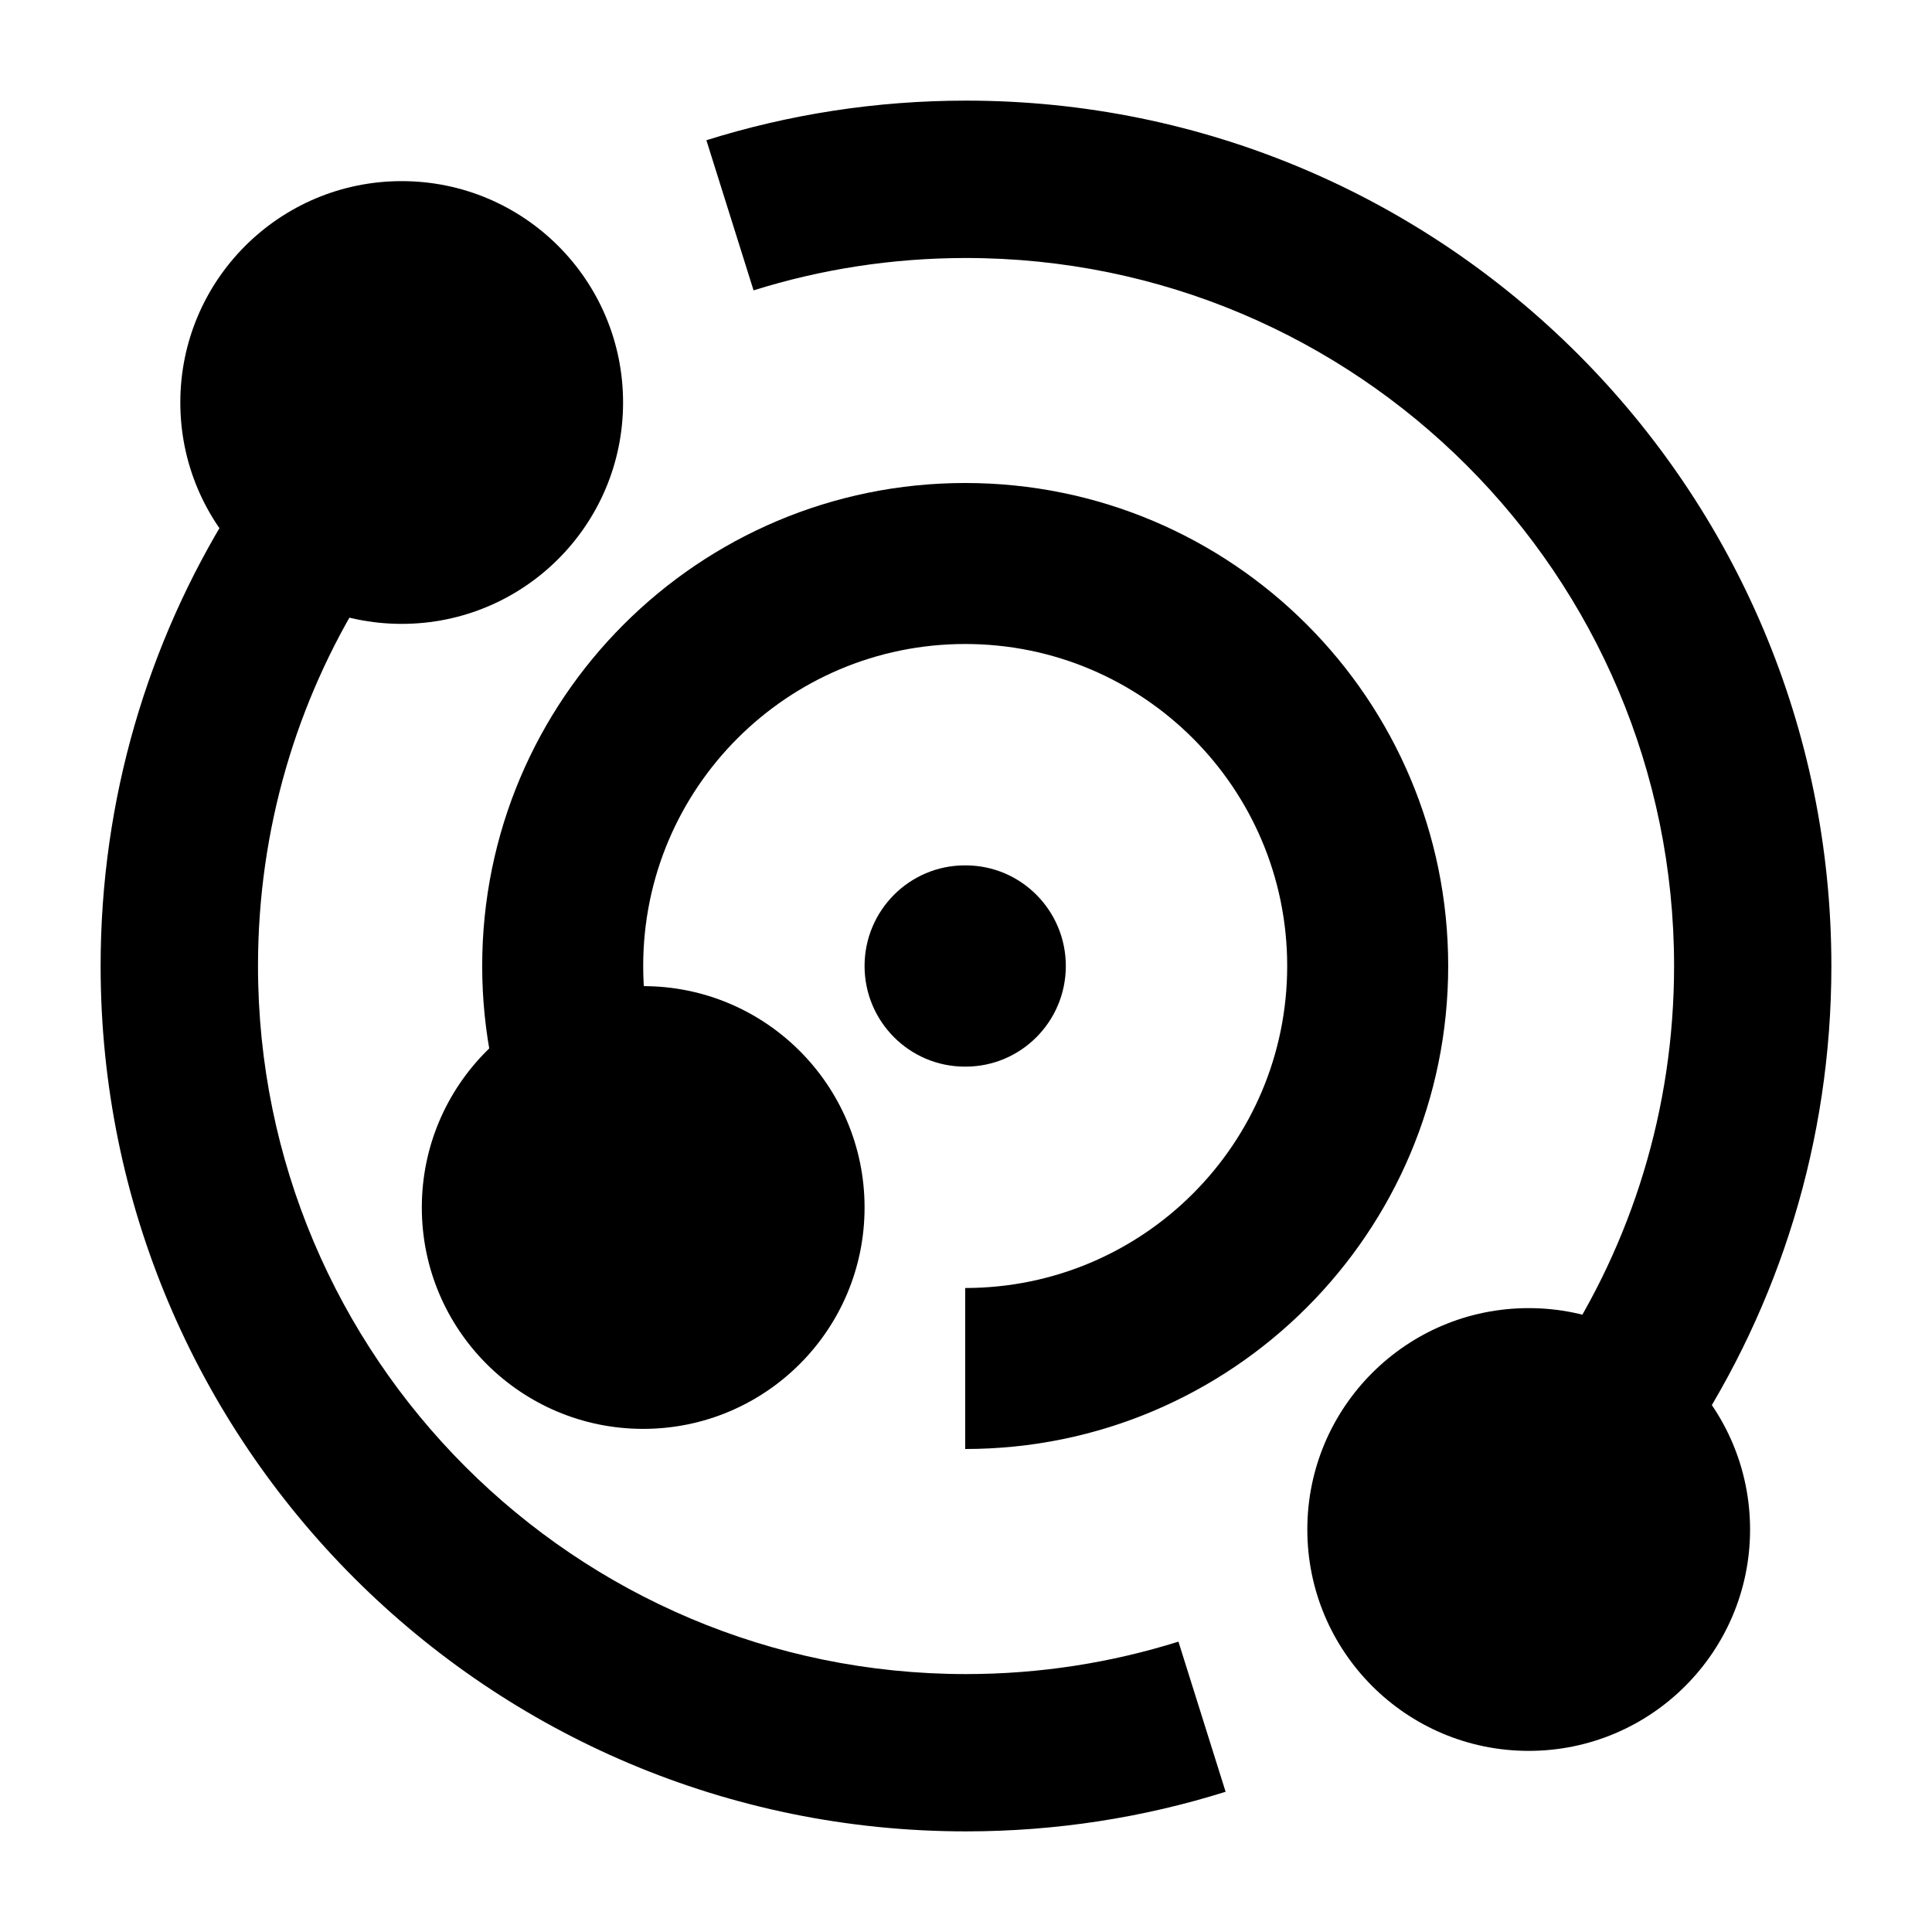 <svg width="24" height="24" viewBox="0 0 24 24" xmlns="http://www.w3.org/2000/svg">
    <path fill-rule="evenodd" clip-rule="evenodd" d="M12 3.205C11.079 3.205 10.193 3.346 9.361 3.607L8.775 1.742C9.795 1.422 10.878 1.25 12 1.25C17.937 1.25 22.75 6.063 22.75 12C22.75 14.183 22.098 16.216 20.979 17.913L19.347 16.837C20.263 15.45 20.796 13.789 20.796 12C20.796 7.142 16.858 3.205 12 3.205ZM4.523 7.365C3.687 8.71 3.205 10.297 3.205 12C3.205 16.858 7.142 20.796 12 20.796C12.921 20.796 13.807 20.654 14.639 20.393L15.225 22.258C14.206 22.578 13.122 22.75 12 22.75C6.063 22.75 1.25 17.937 1.25 12C1.25 9.922 1.84 7.979 2.863 6.334L4.523 7.365Z"/>
    <path d="M2.24 5C2.24 3.481 3.471 2.25 4.99 2.25C6.509 2.25 7.74 3.481 7.74 5C7.74 6.519 6.509 7.75 4.99 7.75C3.471 7.75 2.24 6.519 2.24 5Z"/>
    <path d="M16.24 19C16.24 17.481 17.471 16.25 18.99 16.25C20.509 16.25 21.74 17.481 21.74 19C21.74 20.519 20.509 21.75 18.99 21.75C17.471 21.75 16.24 20.519 16.24 19Z"/>
    <path d="M5.24 15C5.24 13.481 6.471 12.25 7.99 12.25C9.509 12.25 10.74 13.481 10.74 15C10.74 16.519 9.509 17.75 7.99 17.75C6.471 17.75 5.24 16.519 5.24 15Z"/>
    <path fill-rule="evenodd" clip-rule="evenodd" d="M11.99 8C9.781 8 7.99 9.791 7.99 12C7.99 12.275 8.018 12.543 8.07 12.801L6.11 13.199C6.031 12.81 5.99 12.409 5.99 12C5.99 8.686 8.677 6 11.99 6C15.304 6 17.99 8.686 17.99 12C17.99 15.313 15.304 18 11.99 18V16C14.199 16 15.99 14.209 15.99 12C15.99 9.791 14.199 8 11.99 8Z"/>
    <path fill-rule="evenodd" clip-rule="evenodd" d="M10.74 12C10.74 11.31 11.298 10.75 11.986 10.75H11.995C12.683 10.75 13.24 11.31 13.24 12C13.24 12.69 12.683 13.25 11.995 13.25H11.986C11.298 13.25 10.74 12.69 10.74 12Z"/>
</svg>

